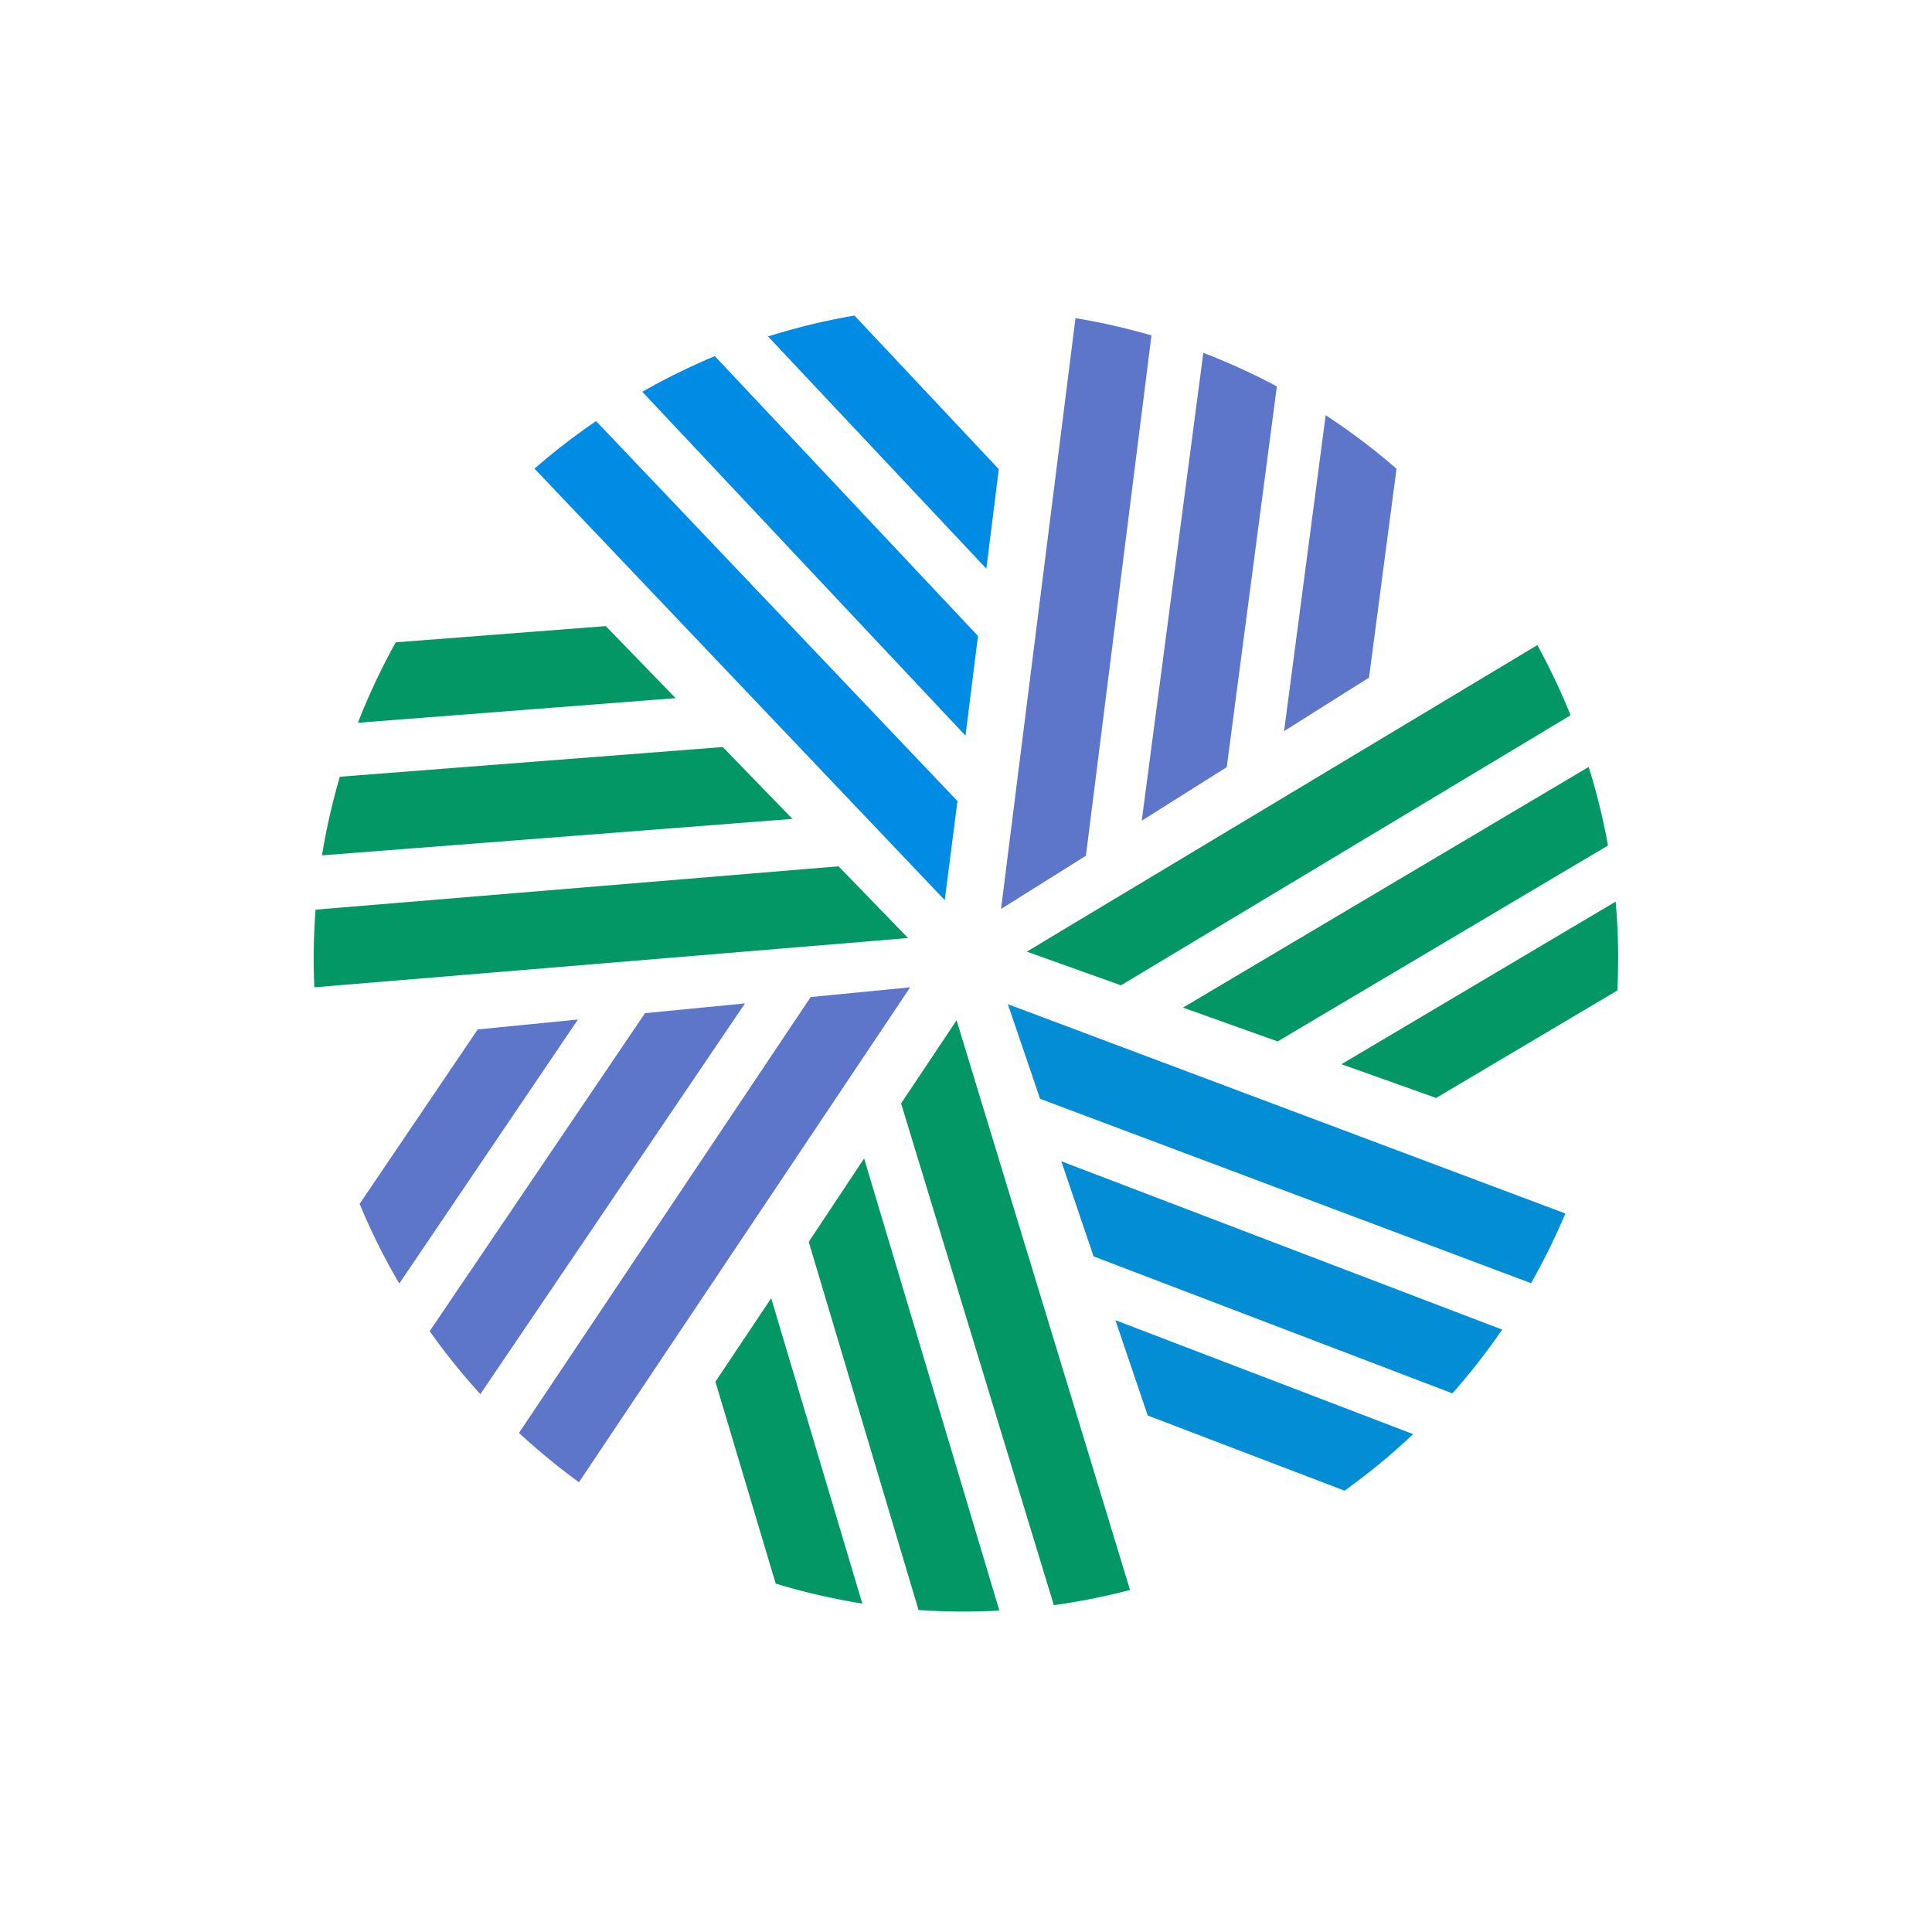 <svg id="Layer_1" data-name="Layer 1" xmlns="http://www.w3.org/2000/svg" viewBox="0 0 300 300"><title>CFA_Under FIre_Logo</title><path d="M155.09,72.85,132.68,49a100.65,100.65,0,0,0-13.41,3.25l33.89,36.05Z" fill="#008ce4"/><path d="M151.86,98.75,111,55.3a100.92,100.92,0,0,0-11.26,5.54l50.18,53.39Z" fill="#008ce4"/><path d="M148.67,124.39l-56.11-59A101.84,101.84,0,0,0,83,72.77l63.7,67Z" fill="#008ce4"/><path d="M212.58,105.22l4.27-32.43a100.65,100.65,0,0,0-11-8.32l-6.46,49.06Z" fill="#5d76ca"/><path d="M190.49,119.12,198.27,60a100.92,100.92,0,0,0-11.42-5.21l-9.56,72.65Z" fill="#5d76ca"/><path d="M168.62,132.88l10.18-80.8A101.84,101.84,0,0,0,167,49.4l-11.56,91.74Z" fill="#5d76ca"/><path d="M223,170.49l28.14-16.69a100.65,100.65,0,0,0-.26-13.8L208.3,165.25Z" fill="#039765"/><path d="M198.39,161.71l51.3-30.42a100.92,100.92,0,0,0-3-12.2l-63,37.37Z" fill="#039765"/><path d="M174.06,153l69.82-41.93a101.84,101.84,0,0,0-5.16-10.9l-79.28,47.6Z" fill="#039765"/><path d="M178.22,219.8l30.56,11.67a100.65,100.65,0,0,0,10.65-8.78L173.2,205Z" fill="#038dd5"/><path d="M169.81,195.09l55.72,21.27a100.92,100.92,0,0,0,7.72-9.9L164.8,180.32Z" fill="#038dd5"/><path d="M161.5,170.62l76.24,28.63a101.84,101.84,0,0,0,5.33-10.82l-86.57-32.5Z" fill="#038dd5"/><path d="M111.09,214.55l9.36,31.35a100.65,100.65,0,0,0,13.45,3.1l-14.15-47.41Z" fill="#039765"/><path d="M125.58,192.84,142.63,250a100.92,100.92,0,0,0,12.55.09l-21-70.21Z" fill="#039765"/><path d="M139.92,171.34l23.72,77.91a101.84,101.84,0,0,0,11.83-2.36l-26.93-88.46Z" fill="#039765"/><path d="M74.18,159.85,55.84,186.94A100.65,100.65,0,0,0,62,199.31l27.74-41Z" fill="#5d76ca"/><path d="M100.16,157.32,66.72,206.7a100.92,100.92,0,0,0,7.87,9.78l41.09-60.67Z" fill="#5d76ca"/><path d="M125.88,154.82,80.59,222.5a101.84,101.84,0,0,0,9.31,7.66l51.43-76.85Z" fill="#5d76ca"/><path d="M94.06,97.22,61.45,99.74a100.65,100.65,0,0,0-5.87,12.49l49.33-3.82Z" fill="#039765"/><path d="M112.23,116l-59.46,4.61A100.92,100.92,0,0,0,50,132.82l73.05-5.66Z" fill="#039765"/><path d="M130.21,134.52,49,141.25a101.84,101.84,0,0,0-.19,12.06L141,145.66Z" fill="#039765"/></svg>